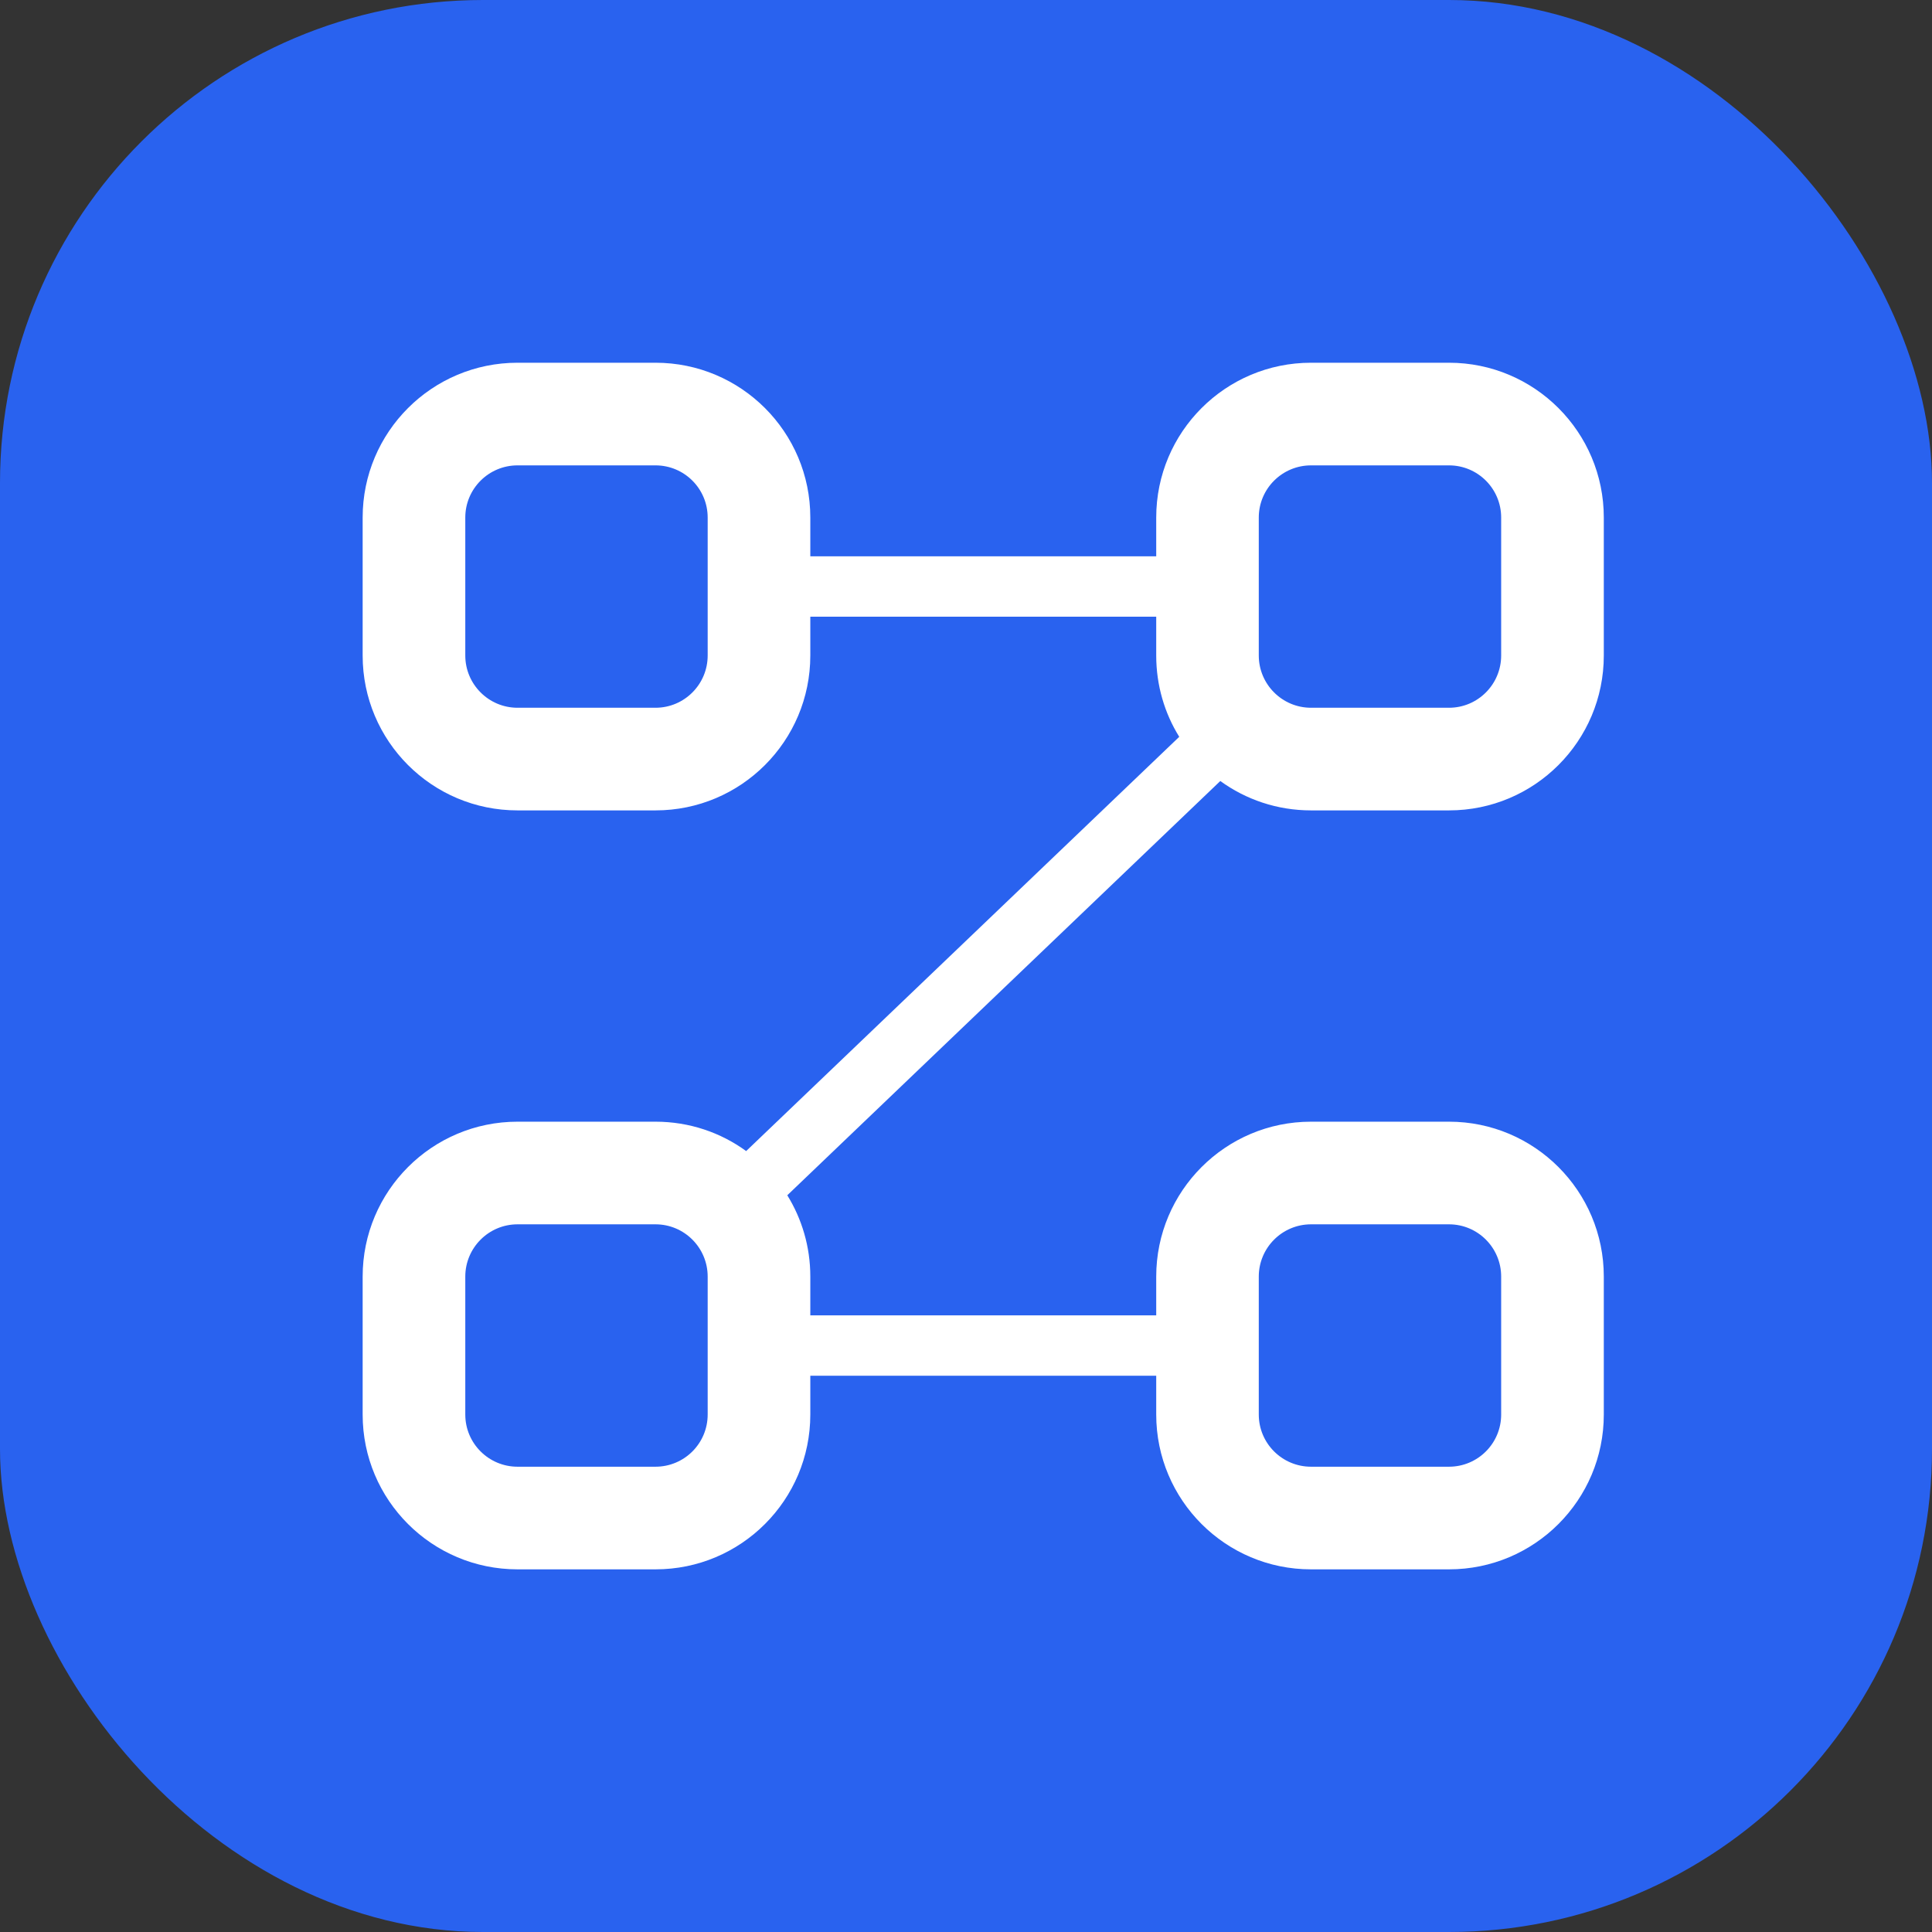 <svg xmlns="http://www.w3.org/2000/svg" width="24" height="24" fill="none" viewBox="0 0 24 24"><rect x="0" y="0" width="24" height="24" fill="#333333" stroke="none"/><rect width="24" height="24" fill="#2962EF" rx="6"/><path fill="#fff" fill-rule="evenodd" d="M14.363 6.429C14.363 5.367 15.224 4.506 16.286 4.506H18C19.062 4.506 19.923 5.367 19.923 6.429V8.143C19.923 9.206 19.062 10.067 18 10.067H16.286C15.865 10.067 15.476 9.932 15.159 9.702L9.78 14.848C9.961 15.141 10.066 15.487 10.066 15.858V16.34H14.363V15.858C14.363 14.796 15.224 13.934 16.286 13.934H18C19.062 13.934 19.923 14.796 19.923 15.858V17.572C19.923 18.634 19.062 19.495 18 19.495H16.286C15.224 19.495 14.363 18.634 14.363 17.572V17.09H10.066V17.572C10.066 18.634 9.205 19.495 8.143 19.495H6.429C5.366 19.495 4.505 18.634 4.505 17.572V15.858C4.505 14.796 5.366 13.934 6.429 13.934H8.143C8.564 13.934 8.953 14.069 9.269 14.299L14.649 9.153C14.467 8.86 14.363 8.514 14.363 8.143V7.661L10.066 7.661V8.143C10.066 9.206 9.205 10.067 8.143 10.067H6.429C5.366 10.067 4.505 9.206 4.505 8.143L4.505 6.429C4.505 5.367 5.366 4.506 6.429 4.506L8.143 4.506C9.205 4.506 10.066 5.367 10.066 6.429V6.911L14.363 6.911V6.429ZM16.286 5.781C15.928 5.781 15.637 6.071 15.637 6.429V8.143C15.637 8.501 15.928 8.792 16.286 8.792H18C18.358 8.792 18.648 8.501 18.648 8.143V6.429C18.648 6.071 18.358 5.781 18 5.781H16.286ZM16.286 15.209C15.928 15.209 15.637 15.5 15.637 15.858V17.572C15.637 17.93 15.928 18.22 16.286 18.22H18C18.358 18.22 18.648 17.93 18.648 17.572V15.858C18.648 15.5 18.358 15.209 18 15.209H16.286ZM5.78 15.858C5.78 15.5 6.071 15.209 6.429 15.209H8.143C8.501 15.209 8.791 15.5 8.791 15.858V17.572C8.791 17.93 8.501 18.22 8.143 18.22H6.429C6.071 18.22 5.78 17.93 5.78 17.572V15.858ZM6.429 5.781C6.071 5.781 5.78 6.071 5.78 6.429V8.143C5.78 8.501 6.071 8.792 6.429 8.792H8.143C8.501 8.792 8.791 8.501 8.791 8.143V6.429C8.791 6.071 8.501 5.781 8.143 5.781H6.429Z" clip-rule="evenodd"/></svg>